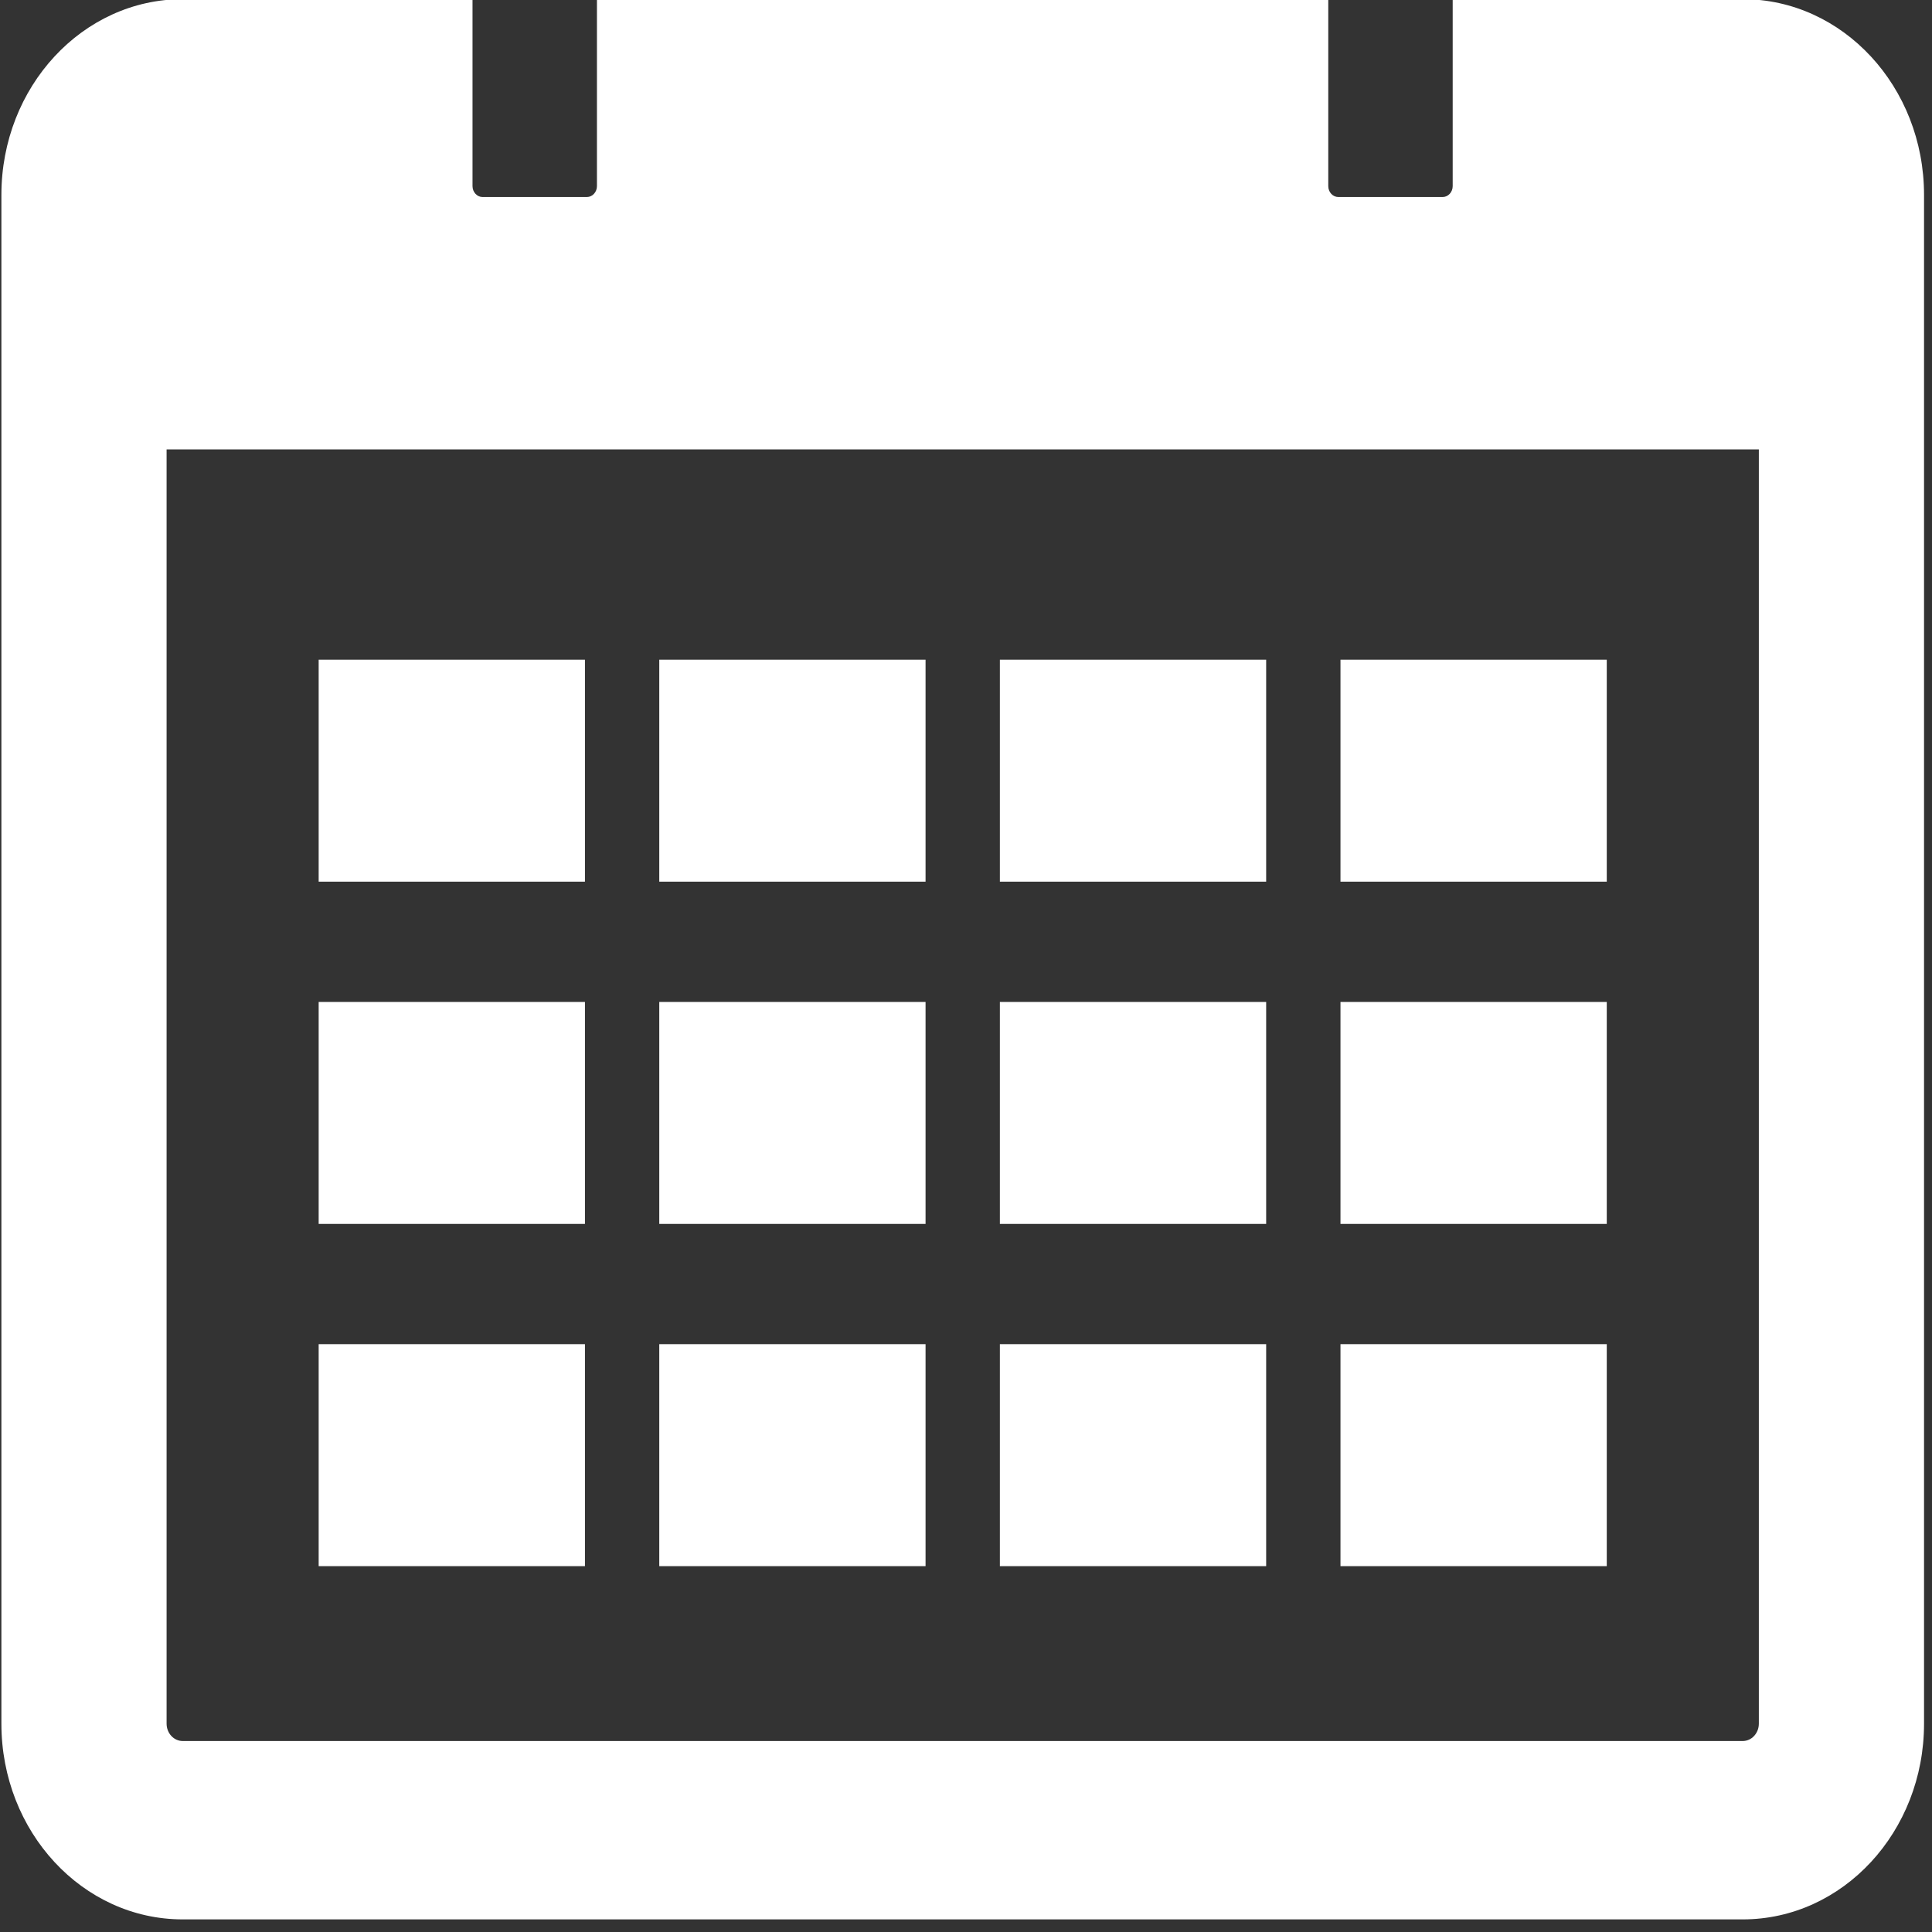 <?xml version="1.0" encoding="UTF-8" standalone="no"?>
<!DOCTYPE svg PUBLIC "-//W3C//DTD SVG 1.1//EN" "http://www.w3.org/Graphics/SVG/1.1/DTD/svg11.dtd">
<svg width="100%" height="100%" viewBox="0 0 133 133" version="1.1" xmlns="http://www.w3.org/2000/svg" xmlns:xlink="http://www.w3.org/1999/xlink" xml:space="preserve" xmlns:serif="http://www.serif.com/" style="fill-rule:evenodd;clip-rule:evenodd;stroke-linejoin:round;stroke-miterlimit:2;">
    <rect x="0" y="0" width="133" height="133" fill="#333333" stroke="none"/>
    <g transform="matrix(1,0,0,1,-219.654,-1739.48)">
        <g transform="matrix(0.326,0,0,0.352,109.888,1603.74)">
            <path id="timetable" d="M643.467,385.464L704.718,385.464C725.861,385.464 743,402.604 743,423.746L743,722.718C743,743.861 725.861,761 704.718,761L375.282,761C354.139,761 337,743.861 337,722.718L337,423.746C337,402.604 354.139,385.464 375.282,385.464L436.486,385.464L436.486,422.023C436.486,423.202 437.443,424.159 438.623,424.159L460.624,424.159C461.804,424.159 462.76,423.202 462.76,422.023L462.76,385.464L617.193,385.464L617.193,422.023C617.193,423.202 618.15,424.159 619.33,424.159L641.331,424.159C642.51,424.159 643.467,423.202 643.467,422.023L643.467,385.464ZM371.885,473.517L371.885,722.718C371.885,724.594 373.406,726.115 375.282,726.115L704.718,726.115C706.594,726.115 708.115,724.594 708.115,722.718L708.115,473.517L371.885,473.517ZM532.154,648.505L532.154,691.915L475.922,691.915L475.922,648.505L532.154,648.505ZM460.229,581.574L460.229,624.984L403.997,624.984L403.997,581.574L460.229,581.574ZM604.078,514.643L604.078,558.053L547.846,558.053L547.846,514.643L604.078,514.643ZM460.229,514.643L460.229,558.053L403.997,558.053L403.997,514.643L460.229,514.643ZM604.078,581.574L604.078,624.984L547.846,624.984L547.846,581.574L604.078,581.574ZM676.003,514.643L676.003,558.053L619.771,558.053L619.771,514.643L676.003,514.643ZM676.003,581.574L676.003,624.984L619.771,624.984L619.771,581.574L676.003,581.574ZM460.229,648.505L460.229,691.915L403.997,691.915L403.997,648.505L460.229,648.505ZM532.154,514.643L532.154,558.053L475.922,558.053L475.922,514.643L532.154,514.643ZM532.154,581.574L532.154,624.984L475.922,624.984L475.922,581.574L532.154,581.574ZM676.003,648.505L676.003,691.915L619.771,691.915L619.771,648.505L676.003,648.505ZM604.078,648.505L604.078,691.915L547.846,691.915L547.846,648.505L604.078,648.505Z" style="fill:white;"/>
        </g>
    </g>
</svg>
